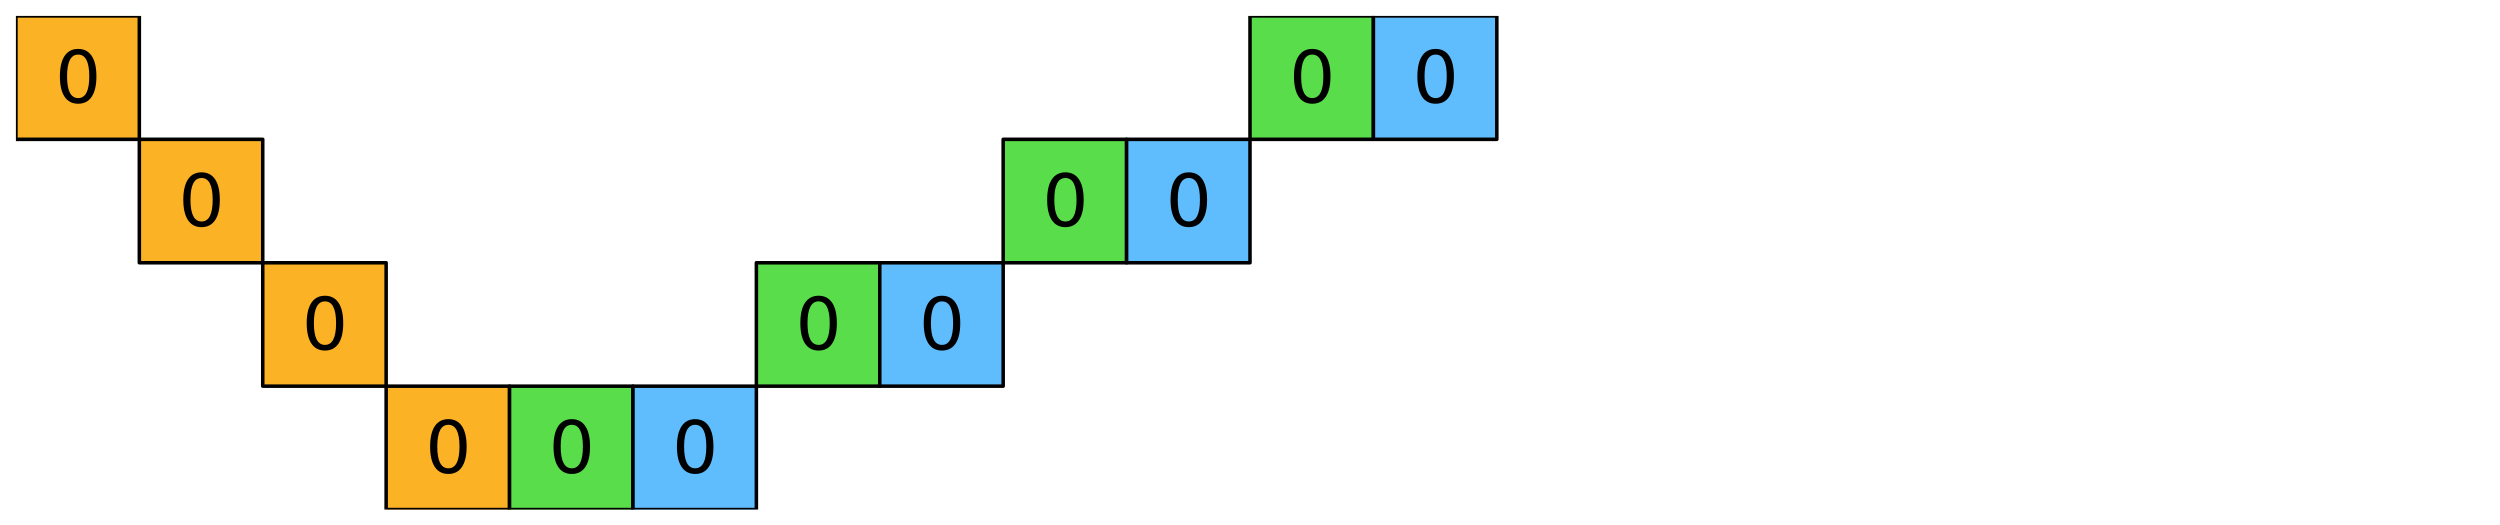 <?xml version="1.0" encoding="utf-8" standalone="no"?>
<!DOCTYPE svg PUBLIC "-//W3C//DTD SVG 1.1//EN"
  "http://www.w3.org/Graphics/SVG/1.1/DTD/svg11.dtd">
<svg xmlns:xlink="http://www.w3.org/1999/xlink" width="1130.4pt" height="237.6pt" viewBox="0 0 1130.4 237.6" xmlns="http://www.w3.org/2000/svg" version="1.1">
 <defs>
  <style type="text/css">*{stroke-linejoin: round; stroke-linecap: butt}</style>
 </defs>
 <g id="figure_1">
  <g id="patch_1">
   <path d="M 0 237.6 
L 1130.4 237.6 
L 1130.4 -0 
L 0 -0 
z
" style="fill: #ffffff"/>
  </g>
  <g id="axes_1">
   <g id="PatchCollection_1">
    <path d="M 7.2 63 
L 63 63 
L 63 7.2 
L 7.2 7.2 
z
" clip-path="url(#p589205dd6c)" style="fill: #fcb225; stroke: #000000; stroke-width: 1.6"/>
    <path d="M 565.2 63 
L 621 63 
L 621 7.2 
L 565.2 7.2 
z
" clip-path="url(#p589205dd6c)" style="fill: #5add4a; stroke: #000000; stroke-width: 1.6"/>
    <path d="M 621 63 
L 676.8 63 
L 676.8 7.2 
L 621 7.2 
z
" clip-path="url(#p589205dd6c)" style="fill: #60bdfd; stroke: #000000; stroke-width: 1.6"/>
    <path d="M 63 118.8 
L 118.8 118.8 
L 118.8 63 
L 63 63 
z
" clip-path="url(#p589205dd6c)" style="fill: #fcb225; stroke: #000000; stroke-width: 1.6"/>
    <path d="M 453.6 118.8 
L 509.4 118.8 
L 509.4 63 
L 453.6 63 
z
" clip-path="url(#p589205dd6c)" style="fill: #5add4a; stroke: #000000; stroke-width: 1.6"/>
    <path d="M 509.4 118.8 
L 565.2 118.8 
L 565.2 63 
L 509.4 63 
z
" clip-path="url(#p589205dd6c)" style="fill: #60bdfd; stroke: #000000; stroke-width: 1.6"/>
    <path d="M 118.8 174.6 
L 174.6 174.6 
L 174.6 118.8 
L 118.8 118.8 
z
" clip-path="url(#p589205dd6c)" style="fill: #fcb225; stroke: #000000; stroke-width: 1.6"/>
    <path d="M 342 174.6 
L 397.8 174.6 
L 397.8 118.8 
L 342 118.8 
z
" clip-path="url(#p589205dd6c)" style="fill: #5add4a; stroke: #000000; stroke-width: 1.6"/>
    <path d="M 397.8 174.6 
L 453.6 174.6 
L 453.6 118.8 
L 397.8 118.8 
z
" clip-path="url(#p589205dd6c)" style="fill: #60bdfd; stroke: #000000; stroke-width: 1.6"/>
    <path d="M 174.6 230.4 
L 230.4 230.4 
L 230.4 174.6 
L 174.6 174.6 
z
" clip-path="url(#p589205dd6c)" style="fill: #fcb225; stroke: #000000; stroke-width: 1.6"/>
    <path d="M 230.4 230.4 
L 286.2 230.4 
L 286.2 174.6 
L 230.4 174.6 
z
" clip-path="url(#p589205dd6c)" style="fill: #5add4a; stroke: #000000; stroke-width: 1.6"/>
    <path d="M 286.2 230.4 
L 342 230.4 
L 342 174.6 
L 286.2 174.6 
z
" clip-path="url(#p589205dd6c)" style="fill: #60bdfd; stroke: #000000; stroke-width: 1.6"/>
   </g>
   <g id="text_1">
    <!-- 0 -->
    <g transform="translate(24.92 46.441) scale(0.32 -0.32)">
     <defs>
      <path id="DejaVuSans-30" d="M 2034 4250 
Q 1547 4250 1301 3770 
Q 1056 3291 1056 2328 
Q 1056 1369 1301 889 
Q 1547 409 2034 409 
Q 2525 409 2770 889 
Q 3016 1369 3016 2328 
Q 3016 3291 2770 3770 
Q 2525 4250 2034 4250 
z
M 2034 4750 
Q 2819 4750 3233 4129 
Q 3647 3509 3647 2328 
Q 3647 1150 3233 529 
Q 2819 -91 2034 -91 
Q 1250 -91 836 529 
Q 422 1150 422 2328 
Q 422 3509 836 4129 
Q 1250 4750 2034 4750 
z
" transform="scale(0.016)"/>
     </defs>
     <use xlink:href="#DejaVuSans-30"/>
    </g>
   </g>
   <g id="text_2">
    <!-- 0 -->
    <g transform="translate(582.92 46.441) scale(0.32 -0.32)">
     <use xlink:href="#DejaVuSans-30"/>
    </g>
   </g>
   <g id="text_3">
    <!-- 0 -->
    <g transform="translate(638.72 46.441) scale(0.32 -0.32)">
     <use xlink:href="#DejaVuSans-30"/>
    </g>
   </g>
   <g id="text_4">
    <!-- 0 -->
    <g transform="translate(80.72 102.241) scale(0.32 -0.32)">
     <use xlink:href="#DejaVuSans-30"/>
    </g>
   </g>
   <g id="text_5">
    <!-- 0 -->
    <g transform="translate(471.32 102.241) scale(0.32 -0.32)">
     <use xlink:href="#DejaVuSans-30"/>
    </g>
   </g>
   <g id="text_6">
    <!-- 0 -->
    <g transform="translate(527.12 102.241) scale(0.32 -0.32)">
     <use xlink:href="#DejaVuSans-30"/>
    </g>
   </g>
   <g id="text_7">
    <!-- 0 -->
    <g transform="translate(136.52 158.041) scale(0.32 -0.32)">
     <use xlink:href="#DejaVuSans-30"/>
    </g>
   </g>
   <g id="text_8">
    <!-- 0 -->
    <g transform="translate(359.72 158.041) scale(0.32 -0.32)">
     <use xlink:href="#DejaVuSans-30"/>
    </g>
   </g>
   <g id="text_9">
    <!-- 0 -->
    <g transform="translate(415.52 158.041) scale(0.32 -0.32)">
     <use xlink:href="#DejaVuSans-30"/>
    </g>
   </g>
   <g id="text_10">
    <!-- 0 -->
    <g transform="translate(192.32 213.841) scale(0.32 -0.32)">
     <use xlink:href="#DejaVuSans-30"/>
    </g>
   </g>
   <g id="text_11">
    <!-- 0 -->
    <g transform="translate(248.12 213.841) scale(0.32 -0.32)">
     <use xlink:href="#DejaVuSans-30"/>
    </g>
   </g>
   <g id="text_12">
    <!-- 0 -->
    <g transform="translate(303.92 213.841) scale(0.32 -0.32)">
     <use xlink:href="#DejaVuSans-30"/>
    </g>
   </g>
  </g>
 </g>
 <defs>
  <clipPath id="p589205dd6c">
   <rect x="7.2" y="7.2" width="1116" height="223.2"/>
  </clipPath>
 </defs>
</svg>
